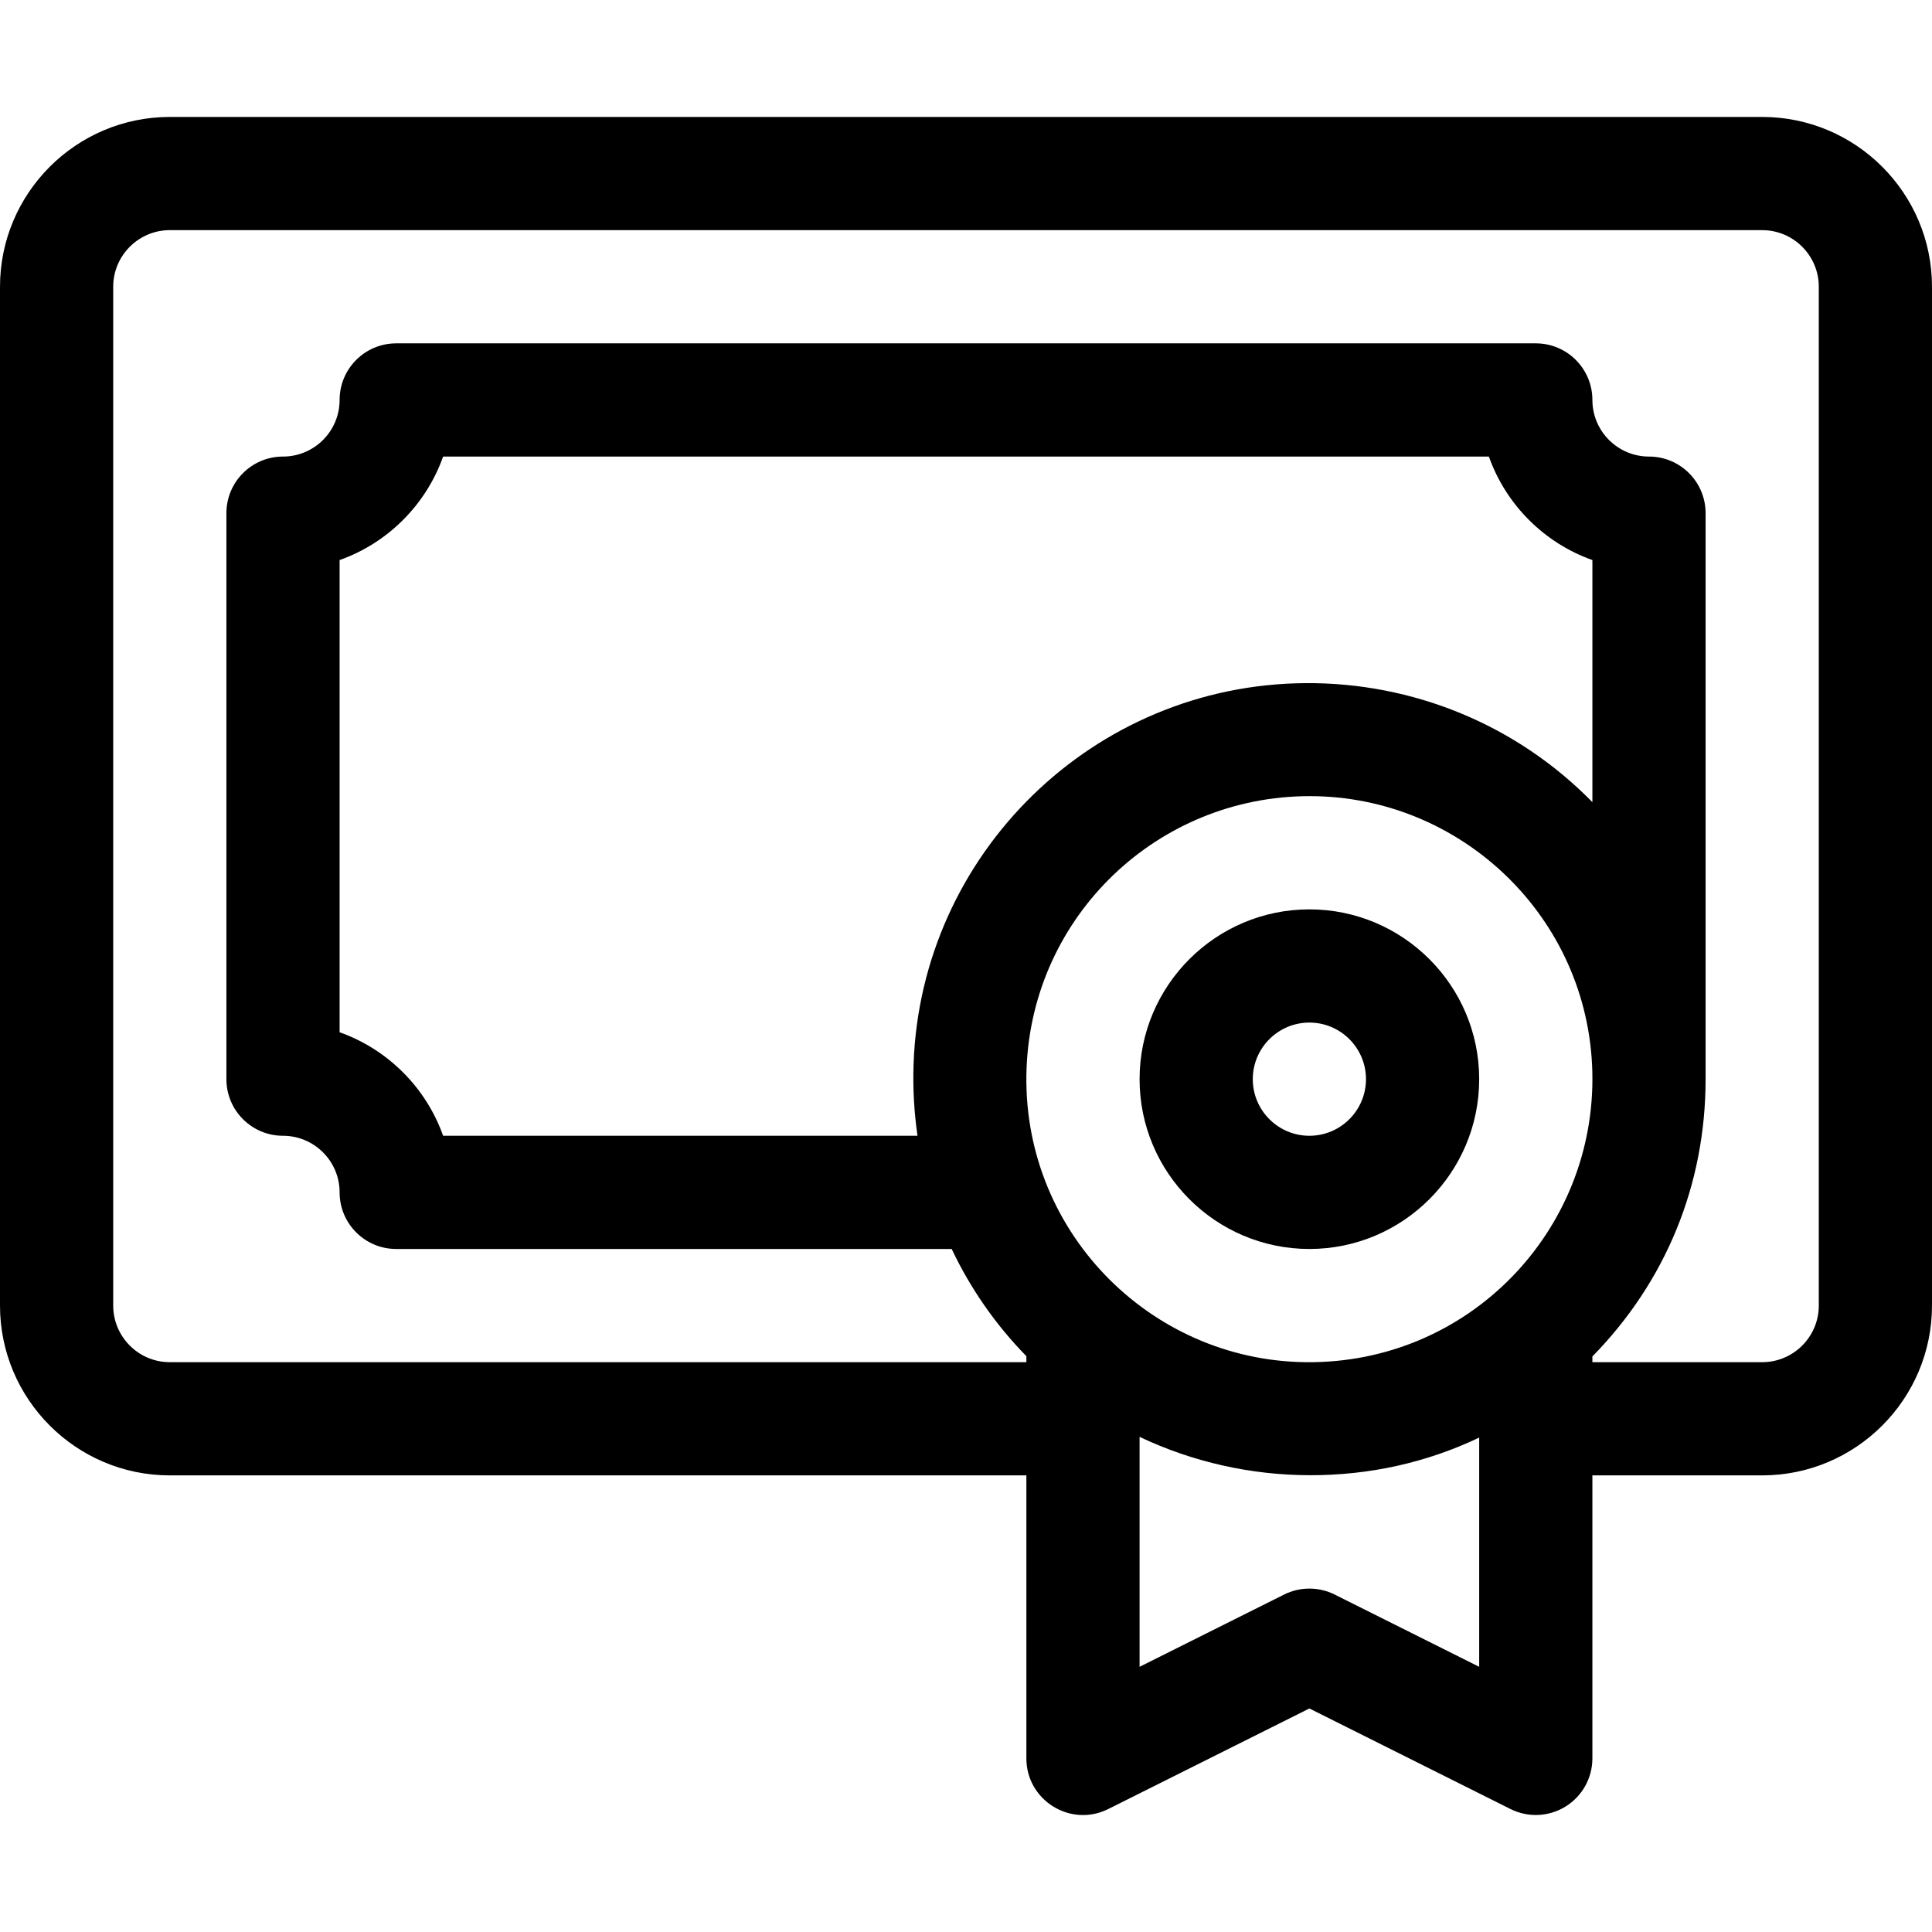 <?xml version="1.0" encoding="iso-8859-1"?>
<!-- Generator: Adobe Illustrator 19.0.0, SVG Export Plug-In . SVG Version: 6.00 Build 0)  -->
<svg version="1.1" id="Capa_1" xmlns="http://www.w3.org/2000/svg" xmlns:xlink="http://www.w3.org/1999/xlink" x="0px" y="0px"
	 viewBox="0 0 512 512" style="enable-background:new 0 0 512 512;" xml:space="preserve">
<g>
	<g>
		<path d="M467,30.992H45c-24.813,0-45,20.187-45,45v270c0,24.813,20.187,45,45,45h227v75c0,11.124,11.736,18.401,21.708,13.417
			L347,452.763l53.292,26.646c4.659,2.33,10.181,2.071,14.594-0.657c4.422-2.733,7.114-7.561,7.114-12.76v-75h45
			c24.813,0,45-20.187,45-45v-270C512,51.179,491.813,30.992,467,30.992z M392,441.721l-38.292-19.145
			c-4.223-2.111-9.193-2.111-13.416,0L302,441.722v-60.935c14.066,6.66,29.537,10.162,45.315,10.162
			c15.436,0,30.553-3.244,44.685-9.971V441.721z M346,360.993c-41.625-0.492-75.646-35.336-73.945-78.001
			c1.609-40.374,34.793-72.006,75.034-72.006c40.198,0,73.86,32.14,74.892,73.007C423.047,326.168,389.133,361.503,346,360.993z
			 M346,181.037c-56.333,0.362-101.974,45.29-103.893,100.954c-0.22,6.393,0.135,12.751,1.043,19H117.43
			c-4.527-12.768-14.662-22.903-27.43-27.43V148.422c12.768-4.527,22.903-14.662,27.43-27.43h277.14
			c4.527,12.768,14.662,22.903,27.43,27.43v64.16C401.775,191.919,374.293,180.855,346,181.037z M482,345.992
			c0,8.271-6.729,15-15,15h-45v-1.518c19.427-19.812,30-45.469,30-73.482v-150c0-8.284-6.716-15-15-15c-8.271,0-15-6.729-15-15
			c0-8.284-6.716-15-15-15H105c-8.284,0-15,6.716-15,15c0,8.271-6.729,15-15,15c-8.284,0-15,6.716-15,15v150c0,8.284,6.716,15,15,15
			c8.271,0,15,6.729,15,15c0,8.284,6.716,15,15,15h147.207c4.918,10.386,11.563,20,19.793,28.41v1.59H45c-8.271,0-15-6.729-15-15
			v-270c0-8.271,6.729-15,15-15h422c8.271,0,15,6.729,15,15V345.992z"/>
	</g>
</g>
<g>
	<g>
		<path d="M347,240.992c-24.813,0-45,20.187-45,45s20.187,45,45,45s45-20.187,45-45S371.813,240.992,347,240.992z M347,300.992
			c-8.271,0-15-6.729-15-15s6.729-15,15-15s15,6.729,15,15S355.271,300.992,347,300.992z"/>
	</g>
</g>
<g>
</g>
<g>
</g>
<g>
</g>
<g>
</g>
<g>
</g>
<g>
</g>
<g>
</g>
<g>
</g>
<g>
</g>
<g>
</g>
<g>
</g>
<g>
</g>
<g>
</g>
<g>
</g>
<g>
</g>
</svg>
